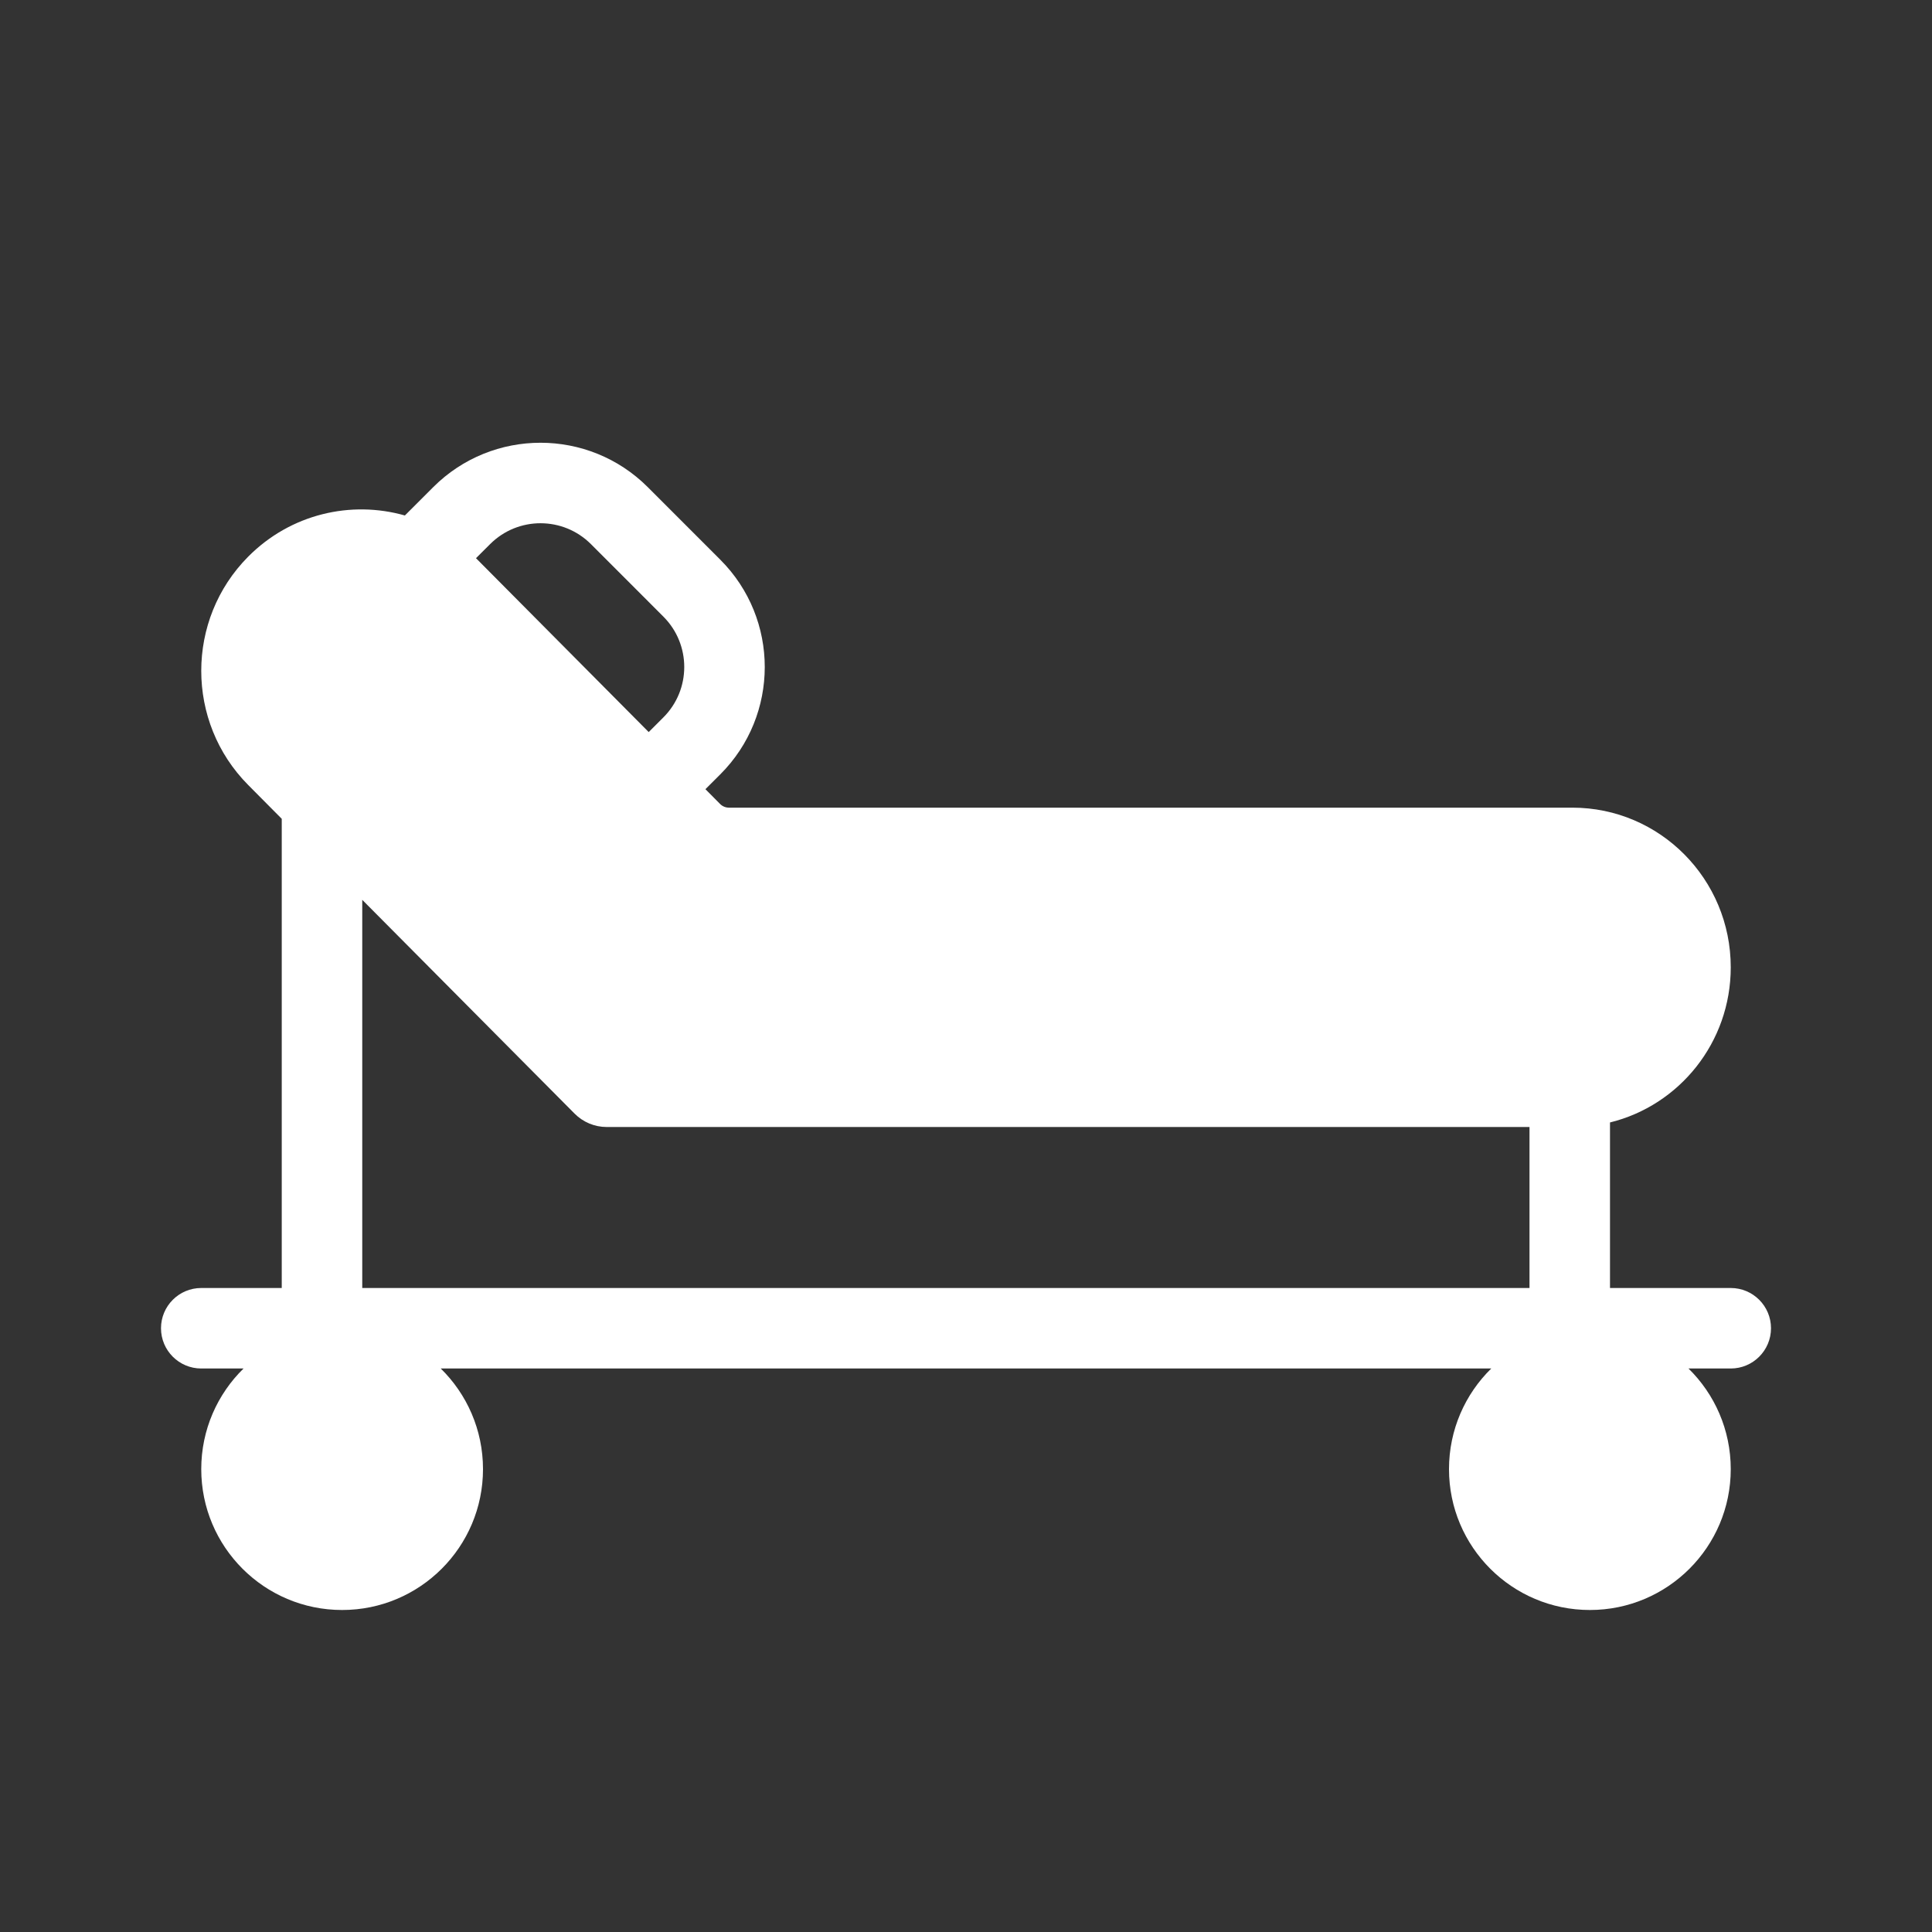 <svg width="48" height="48" viewBox="0 0 48 48" fill="none" xmlns="http://www.w3.org/2000/svg">
<path fill-rule="evenodd" clip-rule="evenodd" d="M48 0H0V48H48V0ZM18.11 20.066H39.066C41.239 20.066 43 21.842 43 24.033C43 25.899 41.722 27.465 40 27.887V32H43C43.552 32 44 32.448 44 33C44 33.552 43.552 34 43 34H41.95C42.598 34.635 43 35.521 43 36.5C43 38.433 41.433 40 39.5 40C37.567 40 36 38.433 36 36.5C36 35.521 36.402 34.635 37.05 34H10.95C11.598 34.635 12 35.521 12 36.5C12 38.433 10.433 40 8.5 40C6.567 40 5 38.433 5 36.5C5 35.521 5.402 34.635 6.051 34H5C4.448 34 4 33.552 4 33C4 32.448 4.448 32 5 32H7V20.343L6.167 19.504C4.611 17.938 4.611 15.395 6.167 13.829C7.222 12.767 8.72 12.426 10.059 12.807L10.763 12.103C12.236 10.632 14.624 10.632 16.096 12.105L17.896 13.906C19.369 15.379 19.368 17.767 17.895 19.239L17.526 19.607L17.892 19.976C17.95 20.034 18.029 20.066 18.11 20.066ZM16.117 18.188L16.481 17.824C17.173 17.133 17.173 16.012 16.482 15.32L14.682 13.519C13.99 12.827 12.869 12.827 12.177 13.518L11.826 13.868L16.117 18.188ZM38 28V32H9V22.356L14.275 27.667C14.487 27.88 14.773 28 15.072 28H38Z" fill="#333333"/>
</svg>
